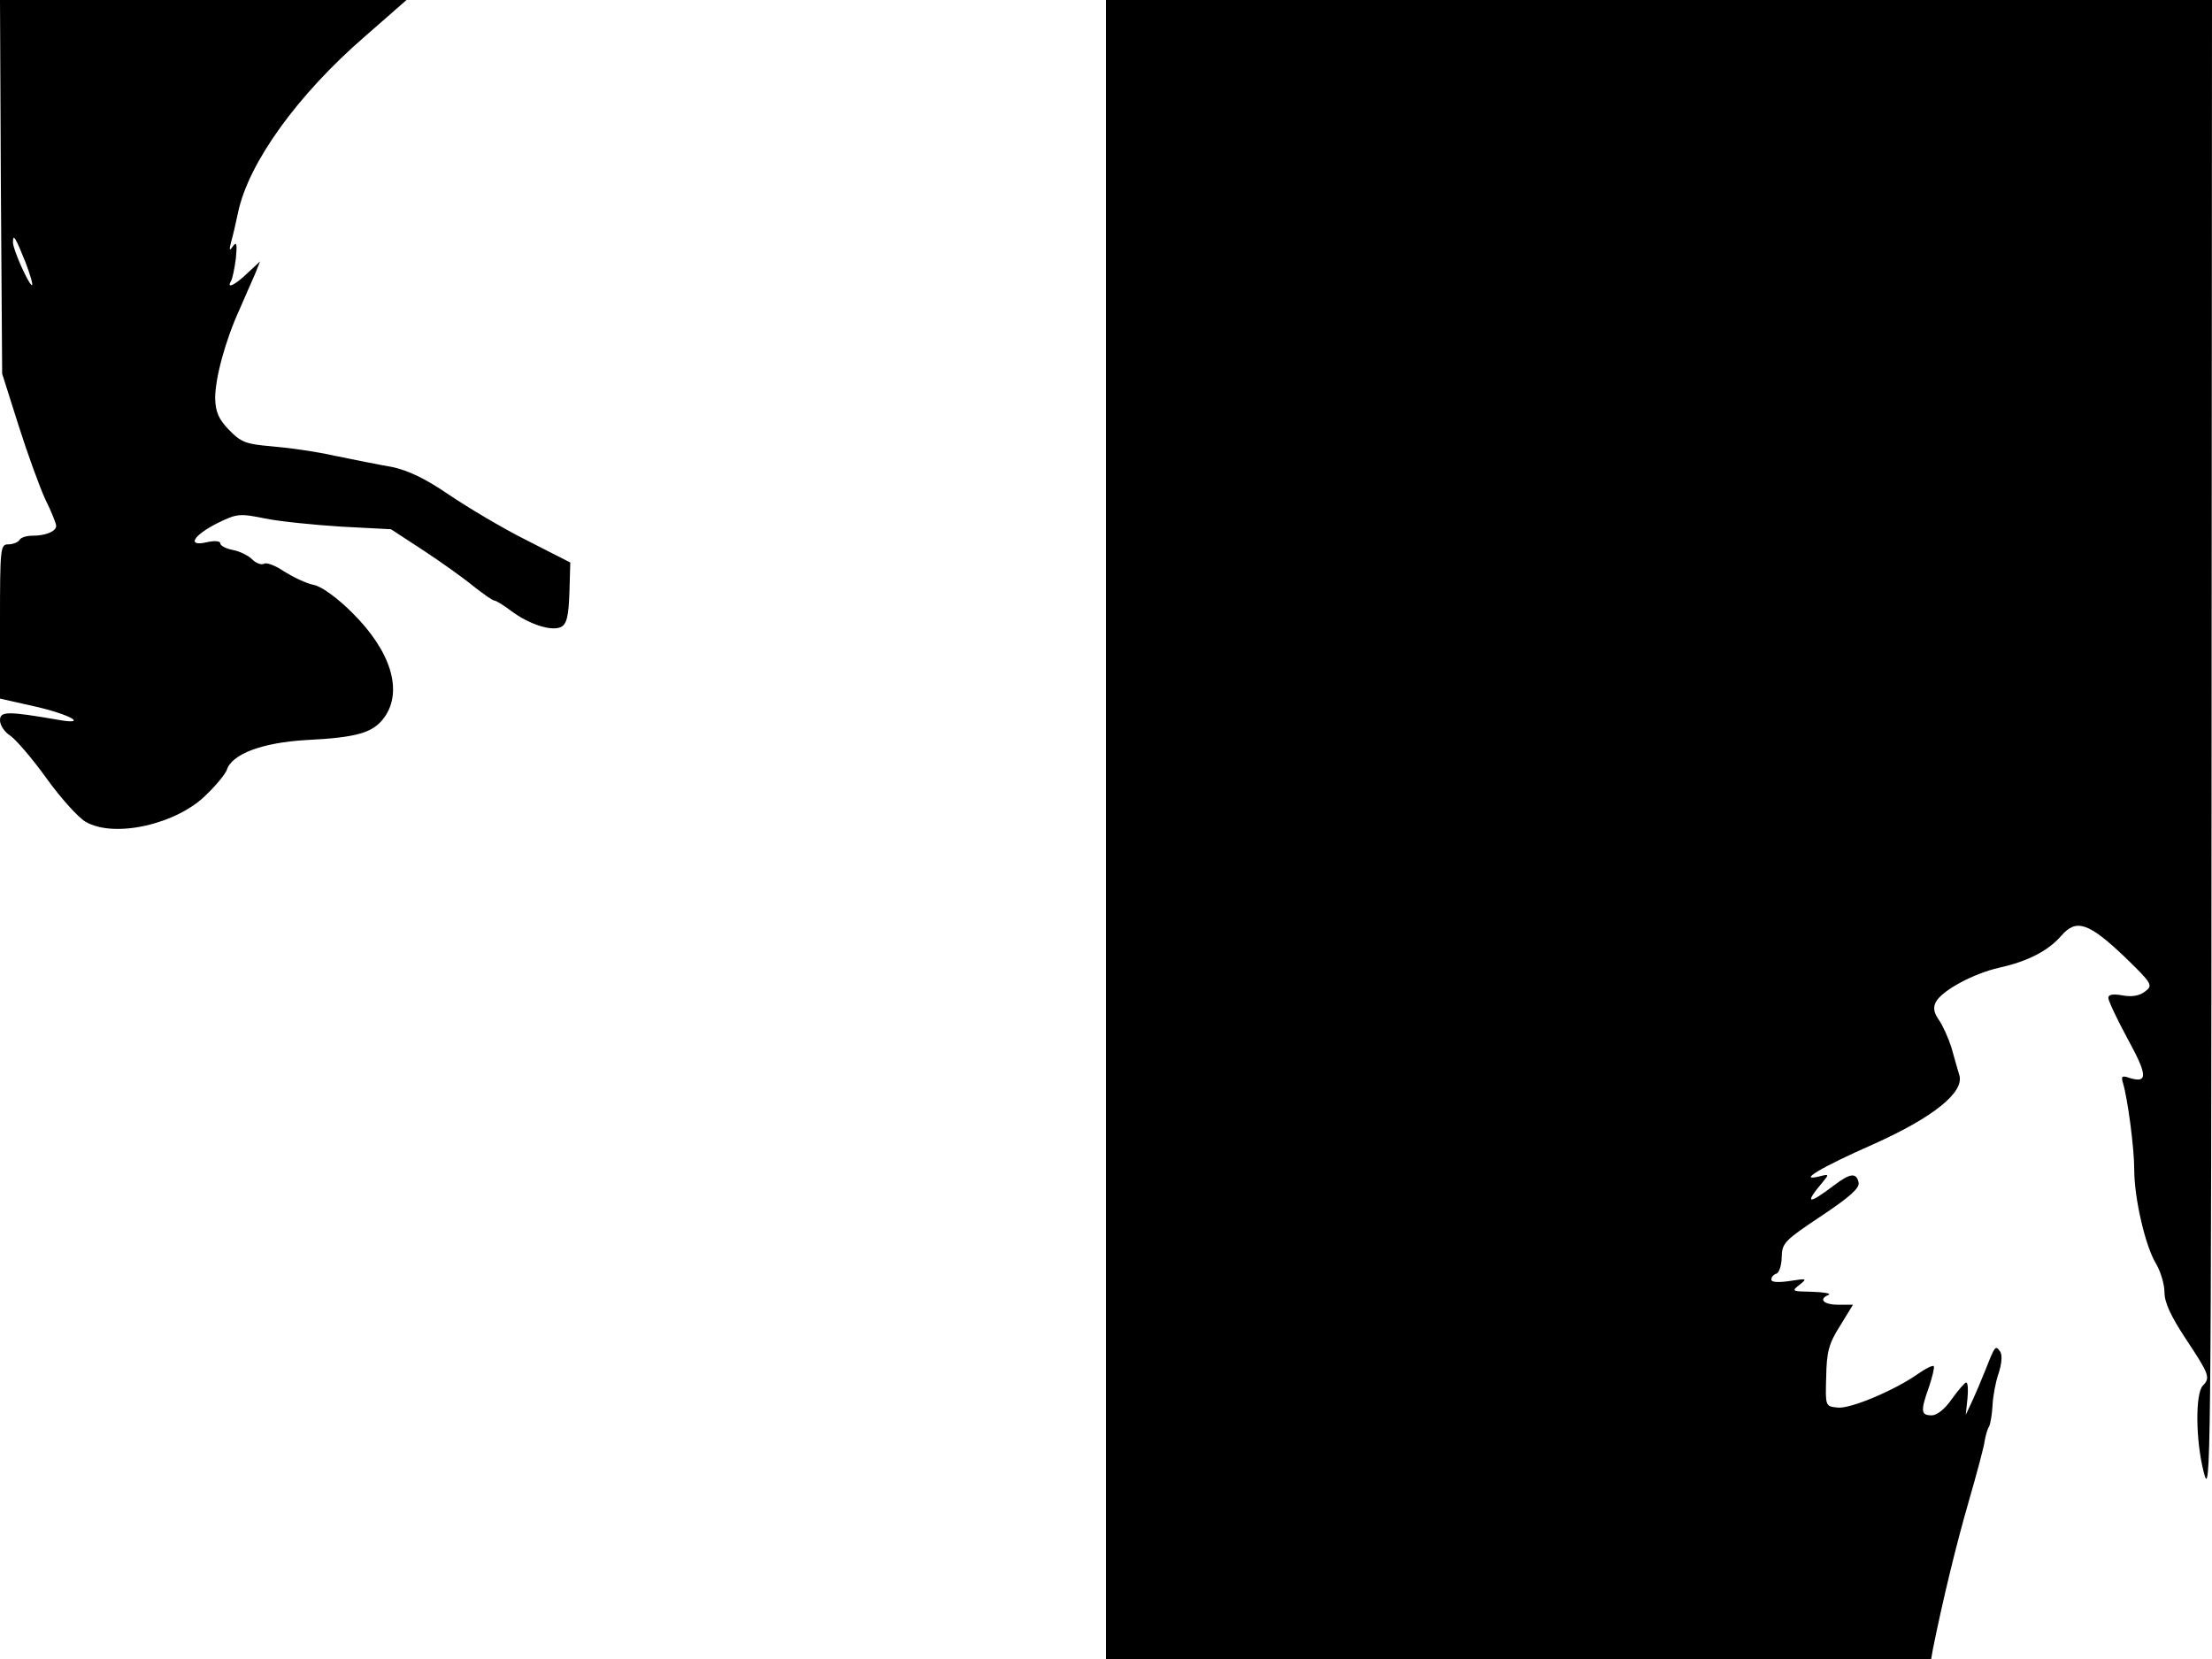 <svg xmlns="http://www.w3.org/2000/svg" width="682.667" height="512" version="1.0" viewBox="0 0 512 384"><path d="m.2 43.2.3 43.3 3.8 12c2.1 6.6 4.9 14.3 6.2 17.1 1.4 2.8 2.5 5.6 2.5 6.1 0 1.3-2.4 2.3-5.5 2.3-1.3 0-2.7.4-3 1-.3.5-1.5 1-2.6 1-1.8 0-1.9.8-1.9 17.8v17.9l8 1.8c8.4 1.9 12.6 4.4 5.4 3.1-11.6-2-13.4-2-13.4.1 0 1.2 1.1 2.8 2.4 3.6 1.3.9 5.1 5.3 8.4 9.9s7.4 9.1 9 10c6.6 3.9 21.2.6 28-6.3 2.3-2.2 4.4-4.8 4.7-5.7 1.2-3.7 8.2-6.3 18.3-6.9 12-.6 15.6-1.7 18.2-5.3 4.3-6.1 1.5-15.3-7.5-24.2-3.4-3.4-7-6-8.8-6.4-1.7-.3-4.8-1.8-6.9-3.1-2-1.4-4.2-2.2-4.7-1.8-.6.3-1.8-.1-2.7-1s-2.9-1.9-4.5-2.2-2.9-1-2.9-1.5c0-.6-1.3-.7-3.1-.3-4.7 1.1-3.3-1.5 2.4-4.4 4.5-2.2 5.1-2.3 11-1.1 3.4.7 11.4 1.5 17.7 1.9l11.5.6 7.5 4.9c4.1 2.7 9.3 6.4 11.6 8.3 2.3 1.8 4.4 3.3 4.8 3.3s2.2 1.1 3.9 2.4c4.3 3.2 9.5 4.8 11.6 3.7 1.3-.7 1.7-2.5 1.9-7.9l.2-7-10.2-5.2c-5.6-2.8-13.6-7.6-17.9-10.5-5.4-3.7-9.4-5.6-13.1-6.4-2.9-.5-8.9-1.7-13.3-2.6-4.4-1-11-1.9-14.7-2.2-5.8-.5-7-.9-9.8-3.8-2.4-2.5-3.1-4.1-3.2-7.3 0-4.6 2.3-13.3 5.7-20.7 1.2-2.8 2.8-6.4 3.5-8l1.2-3-2.9 2.7c-2.9 2.8-5 3.8-3.8 1.8.3-.5.8-2.9 1.1-5.2.3-3.3.2-4-.7-2.8-.8 1.2-.9 1-.4-1 .4-1.4 1.1-4.4 1.6-6.8 2.4-11.5 13.8-27.3 29.4-40.8L94.1 0H0zm5.7 17.5C7 63.6 7.7 66 7.4 66 6.7 66 3 57.8 3 56.1c0-2.2.6-1.1 2.9 4.6M256 192v192h191l.4-2.3c2.3-11.4 5.4-24.2 8.3-34.2 1.9-6.6 3.6-12.9 3.7-14.1.2-1.1.6-2.6 1-3.2.3-.6.7-2.8.8-4.9s.7-5.4 1.4-7.4c.7-2.1.9-4.2.4-5-1.1-1.6-1.2-1.5-3.4 4.1-1 2.5-2.4 5.8-3.2 7.5l-1.4 3 .4-3.8c.2-2 .1-3.7-.3-3.7-.3 0-1.8 1.7-3.3 3.8-1.6 2.3-3.4 3.8-4.7 3.8-2.5 0-2.6-1-.6-6.6.8-2.4 1.3-4.5 1.1-4.8-.3-.2-1.8.5-3.5 1.7-5.3 3.8-15.9 8.3-18.8 7.9-2.8-.3-2.8-.3-2.6-7.1.1-5.8.6-7.7 3.2-11.8l3-4.9h-3.4c-3.4 0-4.7-1.3-2.2-2.3.6-.3-1-.6-3.8-.7-4.7-.1-4.9-.1-3-1.6s1.7-1.5-2.2-.9c-2.7.4-4.3.3-4.3-.3s.5-1.2 1.2-1.4c.6-.2 1.2-2 1.2-3.9.1-3.2.7-3.8 9.1-9.4 6.6-4.4 9-6.5 8.7-7.8-.5-2.3-1.9-2.2-5.6.6-6.2 4.7-7 4.4-2.7-.7 1.5-1.8 1.5-1.9-.8-1.3-5.3 1.3.6-2.2 12.4-7.4 13.9-6.2 21.3-12.1 20-16.1-.4-1.3-1.2-4.1-1.8-6.3-.7-2.2-2-5.1-2.9-6.4-1.2-1.7-1.4-2.9-.7-4.2 1.4-2.6 8.5-6.5 14.6-7.9 6.8-1.5 11.5-4 14.5-7.5 3.4-3.9 6.3-2.9 14.6 5 6.4 6.2 6.6 6.6 4.7 8-1.3 1-3 1.3-5.2.9-2.3-.4-3.3-.2-3.3.6 0 .6 2 4.9 4.5 9.5 4.6 8.4 4.7 10.3.4 9-1.7-.6-2-.4-1.5 1.2 1.1 3.7 2.6 15 2.6 20 0 6.7 2.6 17.9 5.1 21.9 1 1.7 1.9 4.7 1.9 6.5 0 2.4 1.5 5.6 5 10.9 5.3 8 5.7 8.9 3.9 10.7s-1.7 12.8.2 20.1c1.6 6.4 1.7-.9 1.8-167.1L512 0H256z"/></svg>